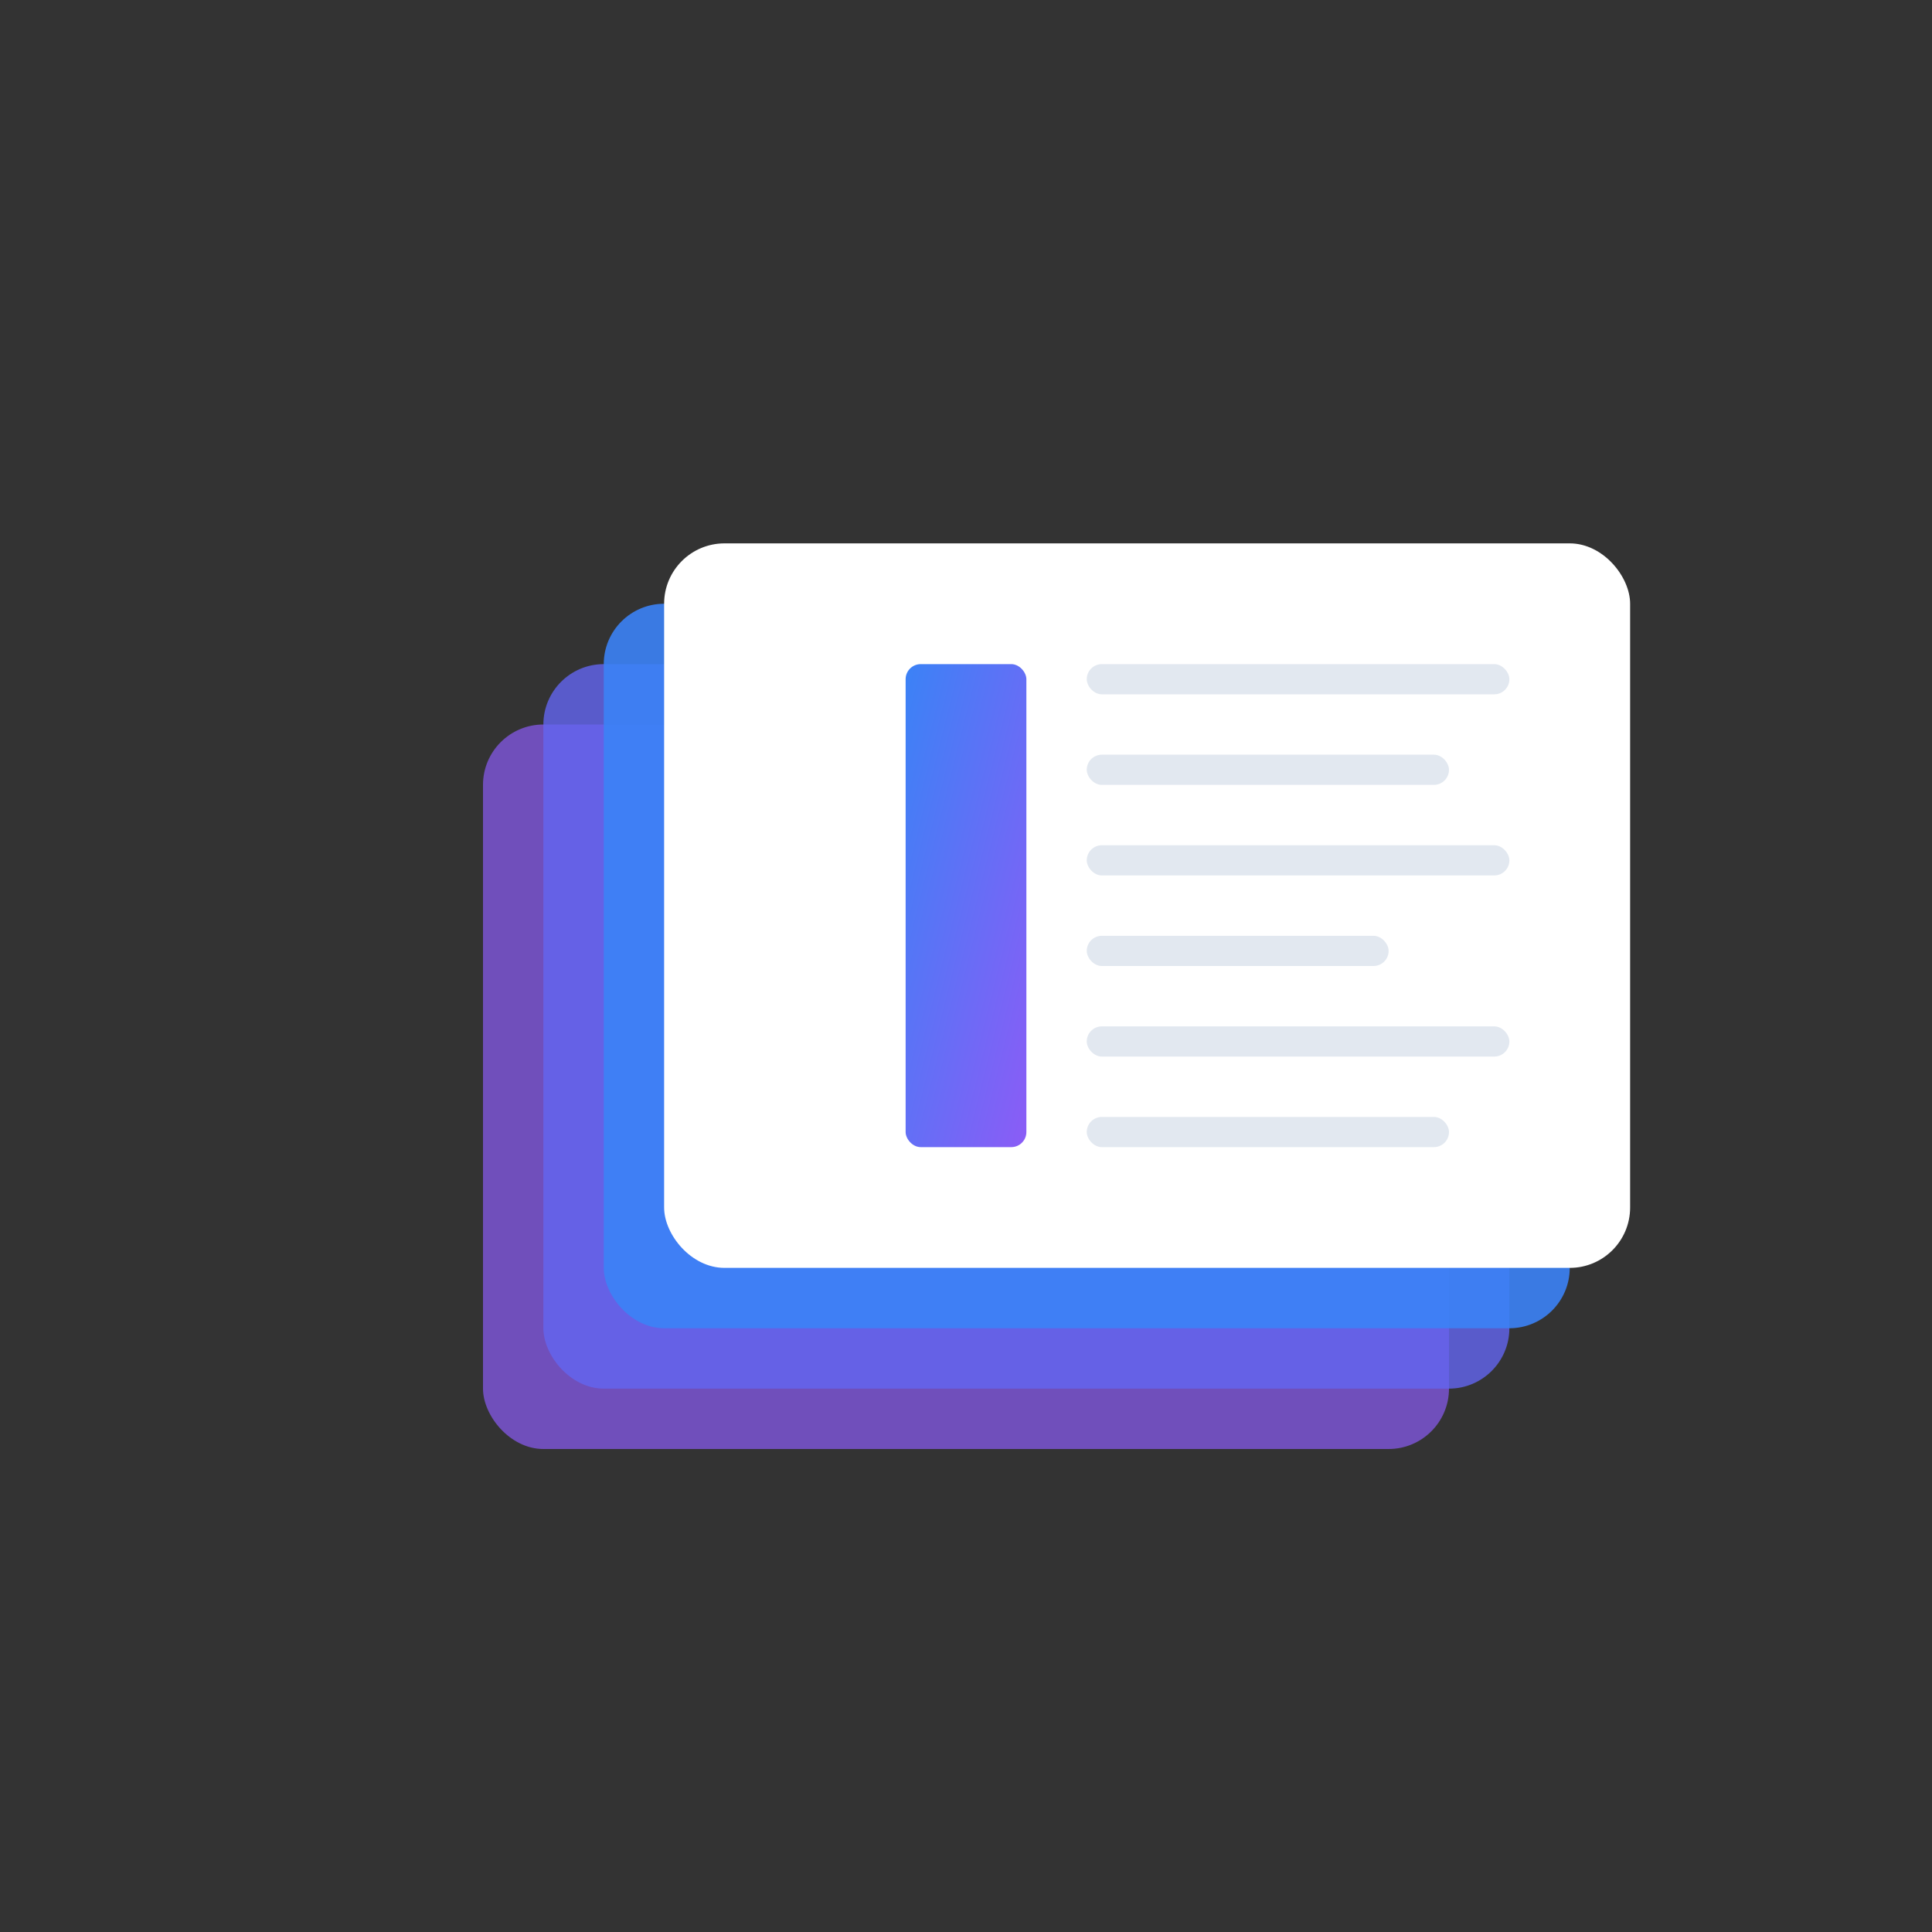 <svg xmlns="http://www.w3.org/2000/svg" viewBox="0 0 512 512" width="512" height="512">
  <rect x="0" y="0" width="512" height="512" fill="#333333" stroke="none"/>
  <!-- Background -->
  <defs>
    <linearGradient id="gradient" x1="0%" y1="0%" x2="100%" y2="100%">
      <stop offset="0%" stop-color="#3B82F6" /> <!-- blue-500 -->
      <stop offset="100%" stop-color="#8B5CF6" /> <!-- purple-500 -->
    </linearGradient>
  </defs>
  
  <!-- Stacked document shapes representing structure -->
  <rect x="128" y="192" width="256" height="192" rx="16" fill="#8B5CF6" opacity="0.7" />
  <rect x="144" y="176" width="256" height="192" rx="16" fill="#6366F1" opacity="0.8" />
  <rect x="160" y="160" width="256" height="192" rx="16" fill="#3B82F6" opacity="0.9" />
  <rect x="176" y="144" width="256" height="192" rx="16" fill="white" />
  
  <!-- Stylized "I" for IdeaStruct -->
  <rect x="240" y="176" width="32" height="128" rx="4" fill="url(#gradient)" />
  
  <!-- Horizontal lines representing structure/content -->
  <rect x="288" y="176" width="112" height="8" rx="4" fill="#E2E8F0" />
  <rect x="288" y="200" width="96" height="8" rx="4" fill="#E2E8F0" />
  <rect x="288" y="224" width="112" height="8" rx="4" fill="#E2E8F0" />
  <rect x="288" y="248" width="80" height="8" rx="4" fill="#E2E8F0" />
  <rect x="288" y="272" width="112" height="8" rx="4" fill="#E2E8F0" />
  <rect x="288" y="296" width="96" height="8" rx="4" fill="#E2E8F0" />
</svg>

